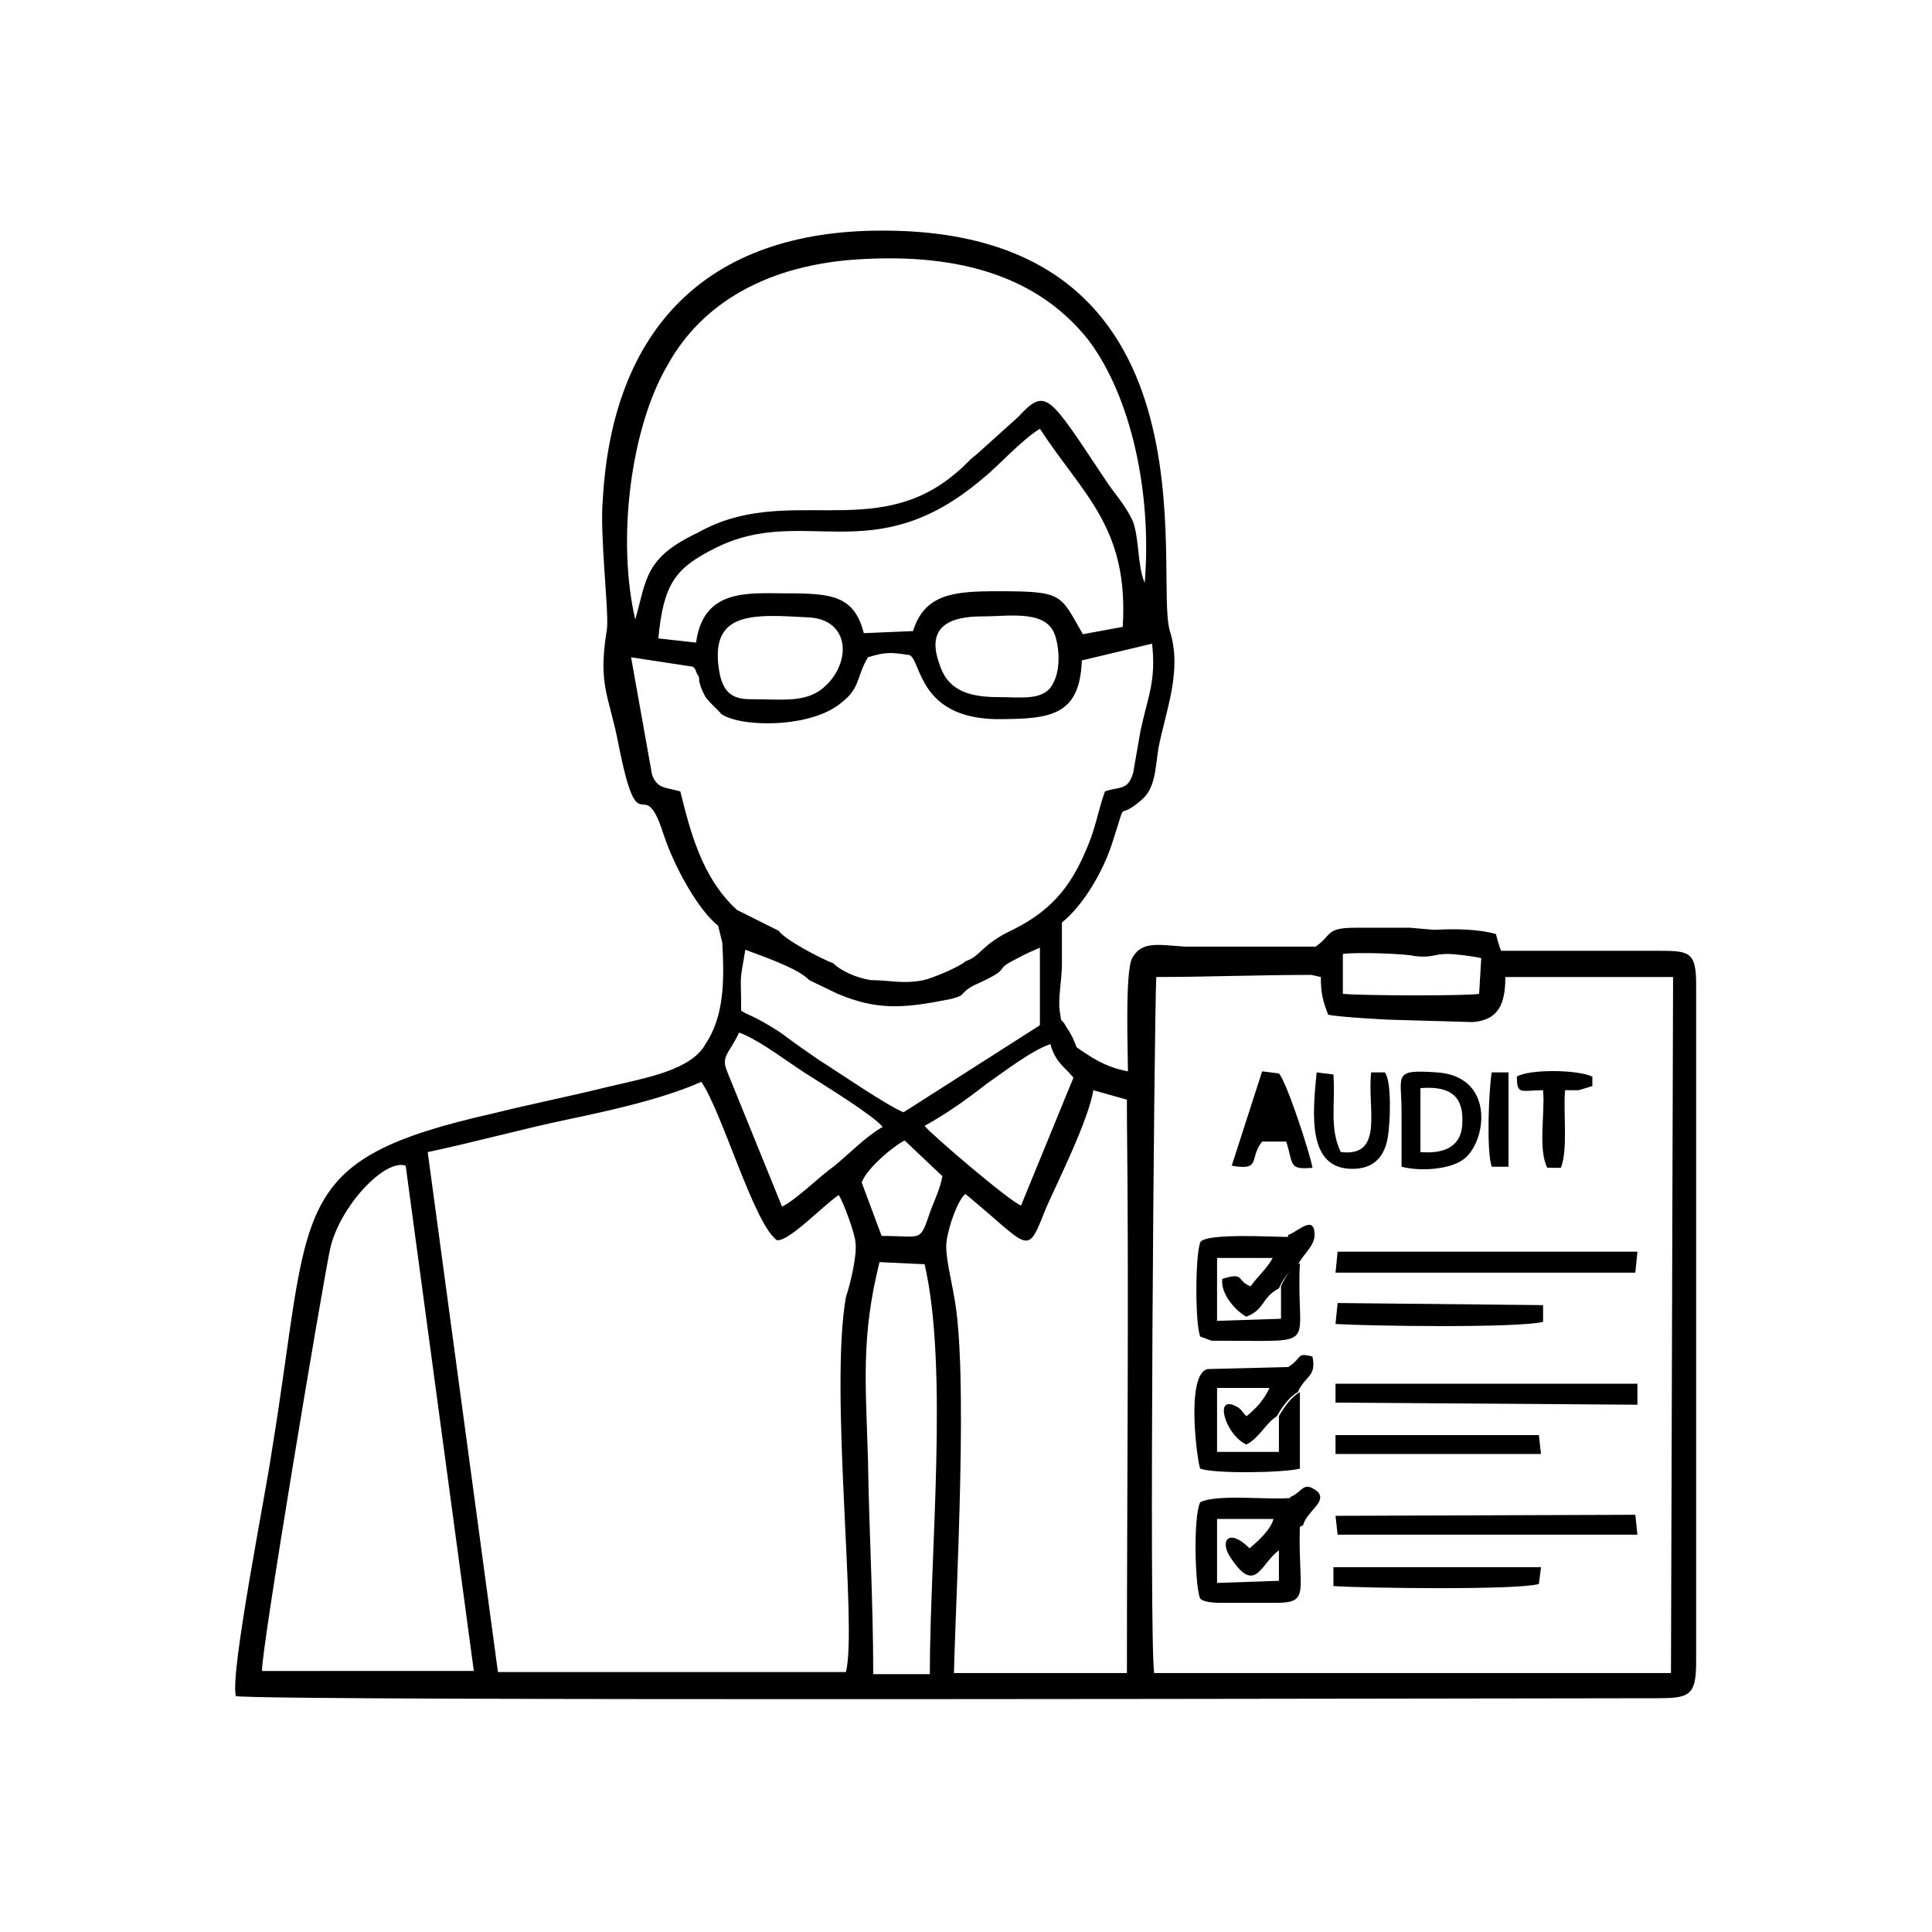 <?xml version="1.0" encoding="utf-8"?>
<!-- Generator: Adobe Illustrator 23.0.3, SVG Export Plug-In . SVG Version: 6.00 Build 0)  -->
<svg version="1.1" id="Layer_1" xmlns="http://www.w3.org/2000/svg" xmlns:xlink="http://www.w3.org/1999/xlink" x="0px" y="0px"
	 viewBox="0 0 184.3 184.3" style="enable-background:new 0 0 184.3 184.3;" xml:space="preserve">
<g id="Layer_x0020_1">
	<g id="_2429225492160">
		<path d="M125.1,93l0.9,0.2c0,1.6,0.2,2.3,0.7,3.6c0.9,0.2,5.6,0.5,6.8,0.5l7,0.2c2.5-0.2,3.1-1.8,3.1-4.3h16l-0.2,66.4h-49.3
			c-0.5-3.1,0-62.1,0.2-66.4C115,93.2,120,93,125.1,93z M25,159.4c-0.2-1.3,5.8-37.1,6.5-40.3c0.9-4,5.2-8.6,7.2-7.9l6.5,48.2H25z
			 M83.3,159.6c0-6.7-0.4-13.7-0.5-20.3c-0.2-7.2-0.7-11.7,1.1-18.9l4.3,0.2c2.3,9.9,0.5,27.7,0.5,39.1H83.3z M92.1,113.9
			c6.3,5.2,5.8,6.1,7.7,1.3c1.3-2.9,4-8.3,4.5-11.2l3.2,0.9v1.6c0.2,16.7,0,36,0,53.1H91c0.2-8.1,1.4-29,0-36
			c-0.2-1.3-0.9-4-0.7-5.2C90.5,116.9,91.4,114.4,92.1,113.9z M82.2,112.8c0.5-1.4,3.2-3.6,4.1-4l3.6,3.4c-0.2,1.1-0.7,2.2-1.1,3.2
			c-1.1,3.2-0.7,2.5-4.7,2.5L82.2,112.8z M40.8,109.9c4.3-0.9,9-2.2,13.3-3.1s9.2-2,12.8-3.6c2,2.9,5,13.5,7.2,15.1
			c1.1,0.2,4.3-3.2,5.9-4.3c0.4,0.5,1.6,3.8,1.6,4.5c0.2,1.1-0.5,4.1-0.9,5.2c-1.6,9,1.1,31.3,0,35.8H47.5L40.8,109.9z M88.2,107.4
			c2-1.1,4-2.5,5.9-4c1.6-1.1,4.3-3.2,6.1-3.8c0.5,1.8,1.4,2.2,2.2,3.2l-5,12.2C96.3,114.6,88.7,108.1,88.2,107.4z M69.4,102.3
			c-0.7-1.6,0.2-1.8,1.1-3.8c2,0.7,5,3.1,7,4.3c1.4,0.9,5.8,3.6,6.7,4.7c-1.6,0.9-3.1,2.5-4.7,3.8c-1.3,0.9-3.6,3.2-4.9,3.8
			L69.4,102.3z M77.2,93.5l2.7,1.3c3.8,1.6,6.3,1.4,10.8,0.5c1.6-0.4,0.7-0.5,2.2-1.3c4-1.8,1.6-1.3,4-2.5c0.9-0.5,1.4-0.7,2.3-1.1
			v7.4l-13,8.3c-1.4-0.5-6.5-4-8.1-5c-3.2-2.2-2.5-1.8-3.8-2.7c-2.5-1.6-3.1-1.6-3.6-2c0-3.8-0.2-2.3,0.4-5.8
			C72.1,91,76.1,92.3,77.2,93.5z M128.1,91c1.4-0.2,6.3,0,6.8,0.2c1.8,0.2,1.8-0.2,3.2-0.2c0.7,0,2.3,0.2,3.2,0.4l-0.2,3.4
			c-0.5,0.2-11.3,0.2-13,0L128.1,91z M92.1,91.7c-0.5,0.5-3.1,1.6-4,1.8c-2,0.4-3.2,0-5,0c-1.4-0.2-2.9-0.9-3.6-1.6
			c-1.3-0.5-4.7-2.3-5.2-3.1l-4-2c-3.4-3.1-4.5-7.7-5.4-11.3c-1.3-0.4-2.2-0.2-2.7-1.6l-2-11.2l5.9,0.9l0.2,0.2l0.2,0.5
			c0.2,0.2,0.2,0.5,0.2,0.7c0.2,0.7,0.2,0.7,0.5,1.3c0.2,0.5,1.3,1.4,1.6,1.8c1.8,1.3,8.6,1.4,11.5-1.1c1.8-1.4,1.4-2.5,2.5-4.3
			c1.6-0.5,2.2-0.5,4-0.2c1.1,0.7,0.9,5.9,8.1,6.1c5.2,0,8.1-0.2,8.3-5.6l6.7-1.6c0.4,3.6-0.4,5-1.1,8.3c-0.2,1.1-0.5,2.9-0.7,4
			c-0.5,1.8-1.4,1.3-2.7,1.8c-0.7,2-0.9,3.6-1.8,5.6c-1.6,3.8-3.6,5.9-7,7.6C93.6,90.1,93.6,91.2,92.1,91.7z M95.2,66.5
			c-3.2,0-4.9-0.9-5.6-3.2c-1.3-3.6,1.1-4.5,4.1-4.5c2.7,0,6.3-0.7,7,2c0.4,1.3,0.4,3.2-0.2,4.3C99.7,66.9,97.5,66.5,95.2,66.5z
			 M71.6,66.7c-1.8,0-2.5-0.7-2.9-2.2c-1.3-6.3,3.1-5.9,8.5-5.6c3.4,0.2,4,3.4,2.2,5.8C77.5,67.2,75.2,66.7,71.6,66.7z M62.8,60.9
			c0.5-5.2,1.6-6.7,5.4-8.6c8.5-4.3,15.1,2.3,25.6-6.7c1.4-1.1,3.6-3.6,5.4-4.7c4.1,6.3,8.5,9.4,7.9,18.9l-3.8,0.7
			c-2.2-3.8-1.8-4.1-8.1-4.1c-4.1,0-7,0.2-8.1,3.8l-4.7,0.2c-0.9-3.6-3.1-3.8-7.4-3.8c-3.6,0-7.9-0.5-8.6,4.7L62.8,60.9z M60.6,59.1
			c-1.8-7.7-0.4-18.4,3.1-24.3c3.2-5.8,9.5-9.7,18.9-10.1c10.1-0.5,16.9,2.3,21.2,7.7c4.1,5.4,6.1,14.6,5.4,23.2
			c-0.7-1.6-0.5-4-1.1-5.8c-0.7-1.6-1.8-2.7-2.7-4.1c-5.4-8.1-5.6-8.8-8.3-5.9l-4,3.6c-0.7,0.5-0.9,0.9-2,1.8
			c-7.7,6.5-16.2,0.9-24.5,5.6C61.5,53.2,61.7,55.2,60.6,59.1z M68.5,88.3l0.4,1.6c0.2,3.6,0.2,7-1.6,9.7c-1.4,2.5-5.6,3.2-9.4,4.1
			c-3.6,0.9-7.2,1.6-10.8,2.5c-20,4.5-17.3,8.8-21.2,32.4c-0.5,3.6-4,21.1-3.4,23.2c3.4,0.5,121.7,0.2,135.5,0.2
			c3.1,0,3.8-0.2,3.8-3.4V93.9c0-3.2-0.7-3.2-3.8-3.2c-4.9,0-9.7,0-14.8,0c-0.2-0.4-0.5-1.6-0.5-1.6c-1.8-0.5-4-0.5-5.9-0.4
			l-2.3-0.2c-1.8,0-3.6,0-5.2,0c-2.9,0-2.2,0.7-3.8,1.8H113c-2.7-0.2-4.1-0.5-5,1.1c-0.7,1.3-0.4,9.2-0.4,10.8
			c-2.2-0.4-3.6-1.4-4.9-2.3c-0.2-0.5-0.4-1.1-0.9-1.8c-0.7-1.3-0.5-0.2-0.7-1.6c-0.2-1.1,0.2-3.1,0.2-4.5v-4c2-1.6,4-4.9,4.9-7.9
			c1.4-4.3,0.2-1.6,2.7-3.8c1.3-1.1,1.3-2.9,1.6-4.9c0.7-3.6,2.3-7.4,1.1-11.2c-1.6-5.2,5.2-38.3-27.5-38.2
			c-16.7,0-25.7,9.4-26.6,25.7C57.2,51,58.1,58.4,57.9,60c-0.9,5.4,0.2,6.3,1.1,11c2,10.1,2.3,2.3,4.3,8.6
			C64.4,82.9,66.7,86.9,68.5,88.3z"/>
		<path d="M124,120.5c-0.9,0.5-1.4,1.3-1.8,2.2v3.1l-6.1,0.2V120h5.6c0.9-0.7,1.3-0.9,1.4-2c-1.6,0-8.1-0.4-8.6,0.5
			c-0.5,1.3-0.5,7.9,0,9l1.1,0.4c0.2,0,0.9,0,1.3,0C126.1,127.9,123.6,128.6,124,120.5z"/>
		<path d="M124,145.5c-0.9,0.4-1.6,1.3-2,2.2v3.1l-5.9,0.2v-6.1h5.4c0.9-0.5,1.3-0.9,1.6-2c-2.2,0.2-7-0.4-8.6,0.4
			c-0.7,1.3-0.5,8.3,0,9.2c0.4,0.4,1.6,0.4,2.2,0.4h5C125.1,152.9,123.8,151.8,124,145.5z"/>
		<path d="M124,132.8c-0.9,0.5-1.6,1.6-2,2.3v3.4h-5.9v-6.1h5.2c1.1-0.5,1.3-1.3,1.8-2l-7.9,0.2c-2.2,0.5-0.9,9.4-0.7,9.5
			c1.4,0.5,7.9,0.4,9.5,0V132.8z"/>
		<polygon points="127.6,146.4 156.2,146.4 156,144.5 127.4,144.6 		"/>
		<polygon points="127.4,121.4 156,121.4 156.2,119.4 127.6,119.4 		"/>
		<polygon points="127.4,133.8 156.2,134 156.2,132 127.4,132 		"/>
		<path d="M135.5,103.8c2.5-0.2,4.1,0.5,4,3.2c0,2.3-1.6,3.1-4,2.9V103.8z M133.7,106.1v5.2c2,0.5,4.7,0.2,5.9-0.7
			c2.2-1.6,3.1-7.9-2.5-8.3C132.8,102,133.7,102.5,133.7,106.1z"/>
		<path d="M147,149.5h-2.3h-1.3h-14.6h-1.6v1.8c2.9,0.2,17.6,0.4,19.6-0.2L147,149.5z"/>
		<path d="M127.4,126.3c3.2,0.2,17.3,0.4,19.8-0.2v-1.6l-19.6-0.2L127.4,126.3z"/>
		<polygon points="127.4,138.7 147,138.7 146.8,136.9 127.4,136.9 		"/>
		<path d="M117.5,111.2c2.9,0.5,1.6-0.7,2.9-2.3h2.3c0.7,2.2,0.2,2.7,2.5,2.5c-0.2-1.3-2.5-8.3-3.2-9l-1.6-0.2L117.5,111.2z"/>
		<path d="M132.1,102.3h-1.3c-0.4,3.4,1.3,8.1-2.9,7.6c-1.1-2.3-0.5-4.5-0.7-7.4l-1.6-0.2c-0.4,4-0.9,9.2,3.4,9.2
			c2,0,3.1-1.1,3.4-3.1C132.6,107.2,132.8,103.2,132.1,102.3z"/>
		<path d="M144.7,102.7c0,1.8,0.4,1.3,2.5,1.3c0.2,2.2-0.5,5.6,0.4,7.4h1.3c0.7-1.8,0.2-5.4,0.4-7.4c0.4,0,0.9,0,1.3,0l1.3-0.4v-0.9
			C150.4,102,145.8,102,144.7,102.7z"/>
		<path d="M122.9,117.8c-0.2,1.1-0.5,1.3-1.4,2c-0.5,1.1-1.4,1.8-2.2,2.9c-1.4-0.5-0.5-1.4-2.7-0.7c-0.2,1.4,1.3,3.1,2.3,3.6
			c1.8-0.7,1.4-1.8,3.1-2.7c0.4-0.9,0.9-1.6,1.8-2.2c0.5-1.1,1.6-1.8,1.6-2.9C125.4,115.8,123.8,117.5,122.9,117.8z"/>
		<path d="M123.1,142.8c-0.4,1.1-0.7,1.4-1.6,2c-0.2,1.1-1.6,2.3-2.3,2.9c-2-2-2.9-0.7-1.8,0.9c2.5,3.8,2.9,0.2,4.9-0.9
			c0.4-0.9,1.1-1.8,2-2.2c0.4-1.4,2.3-2.2,1.4-3.2C124.3,141.2,124.3,142.3,123.1,142.8z"/>
		<path d="M122.9,130.4c-0.4,0.7-0.7,1.4-1.8,2c-0.5,1.1-1.3,2-2.2,2.7c-0.4-0.4-0.5-0.7-0.9-0.9c-2.3-1.3-1.1,2.7,0.9,3.6
			c1.3-0.7,1.8-2,2.9-2.7c0.4-0.7,1.1-1.8,2-2.3c0.7-1.6,1.8-1.4,1.4-3.4C123.6,129,124.3,129.5,122.9,130.4z"/>
		<path d="M142.3,111.3h1.6v-9h-1.6C142,104.1,141.8,109.9,142.3,111.3z"/>
	</g>
</g>
</svg>
